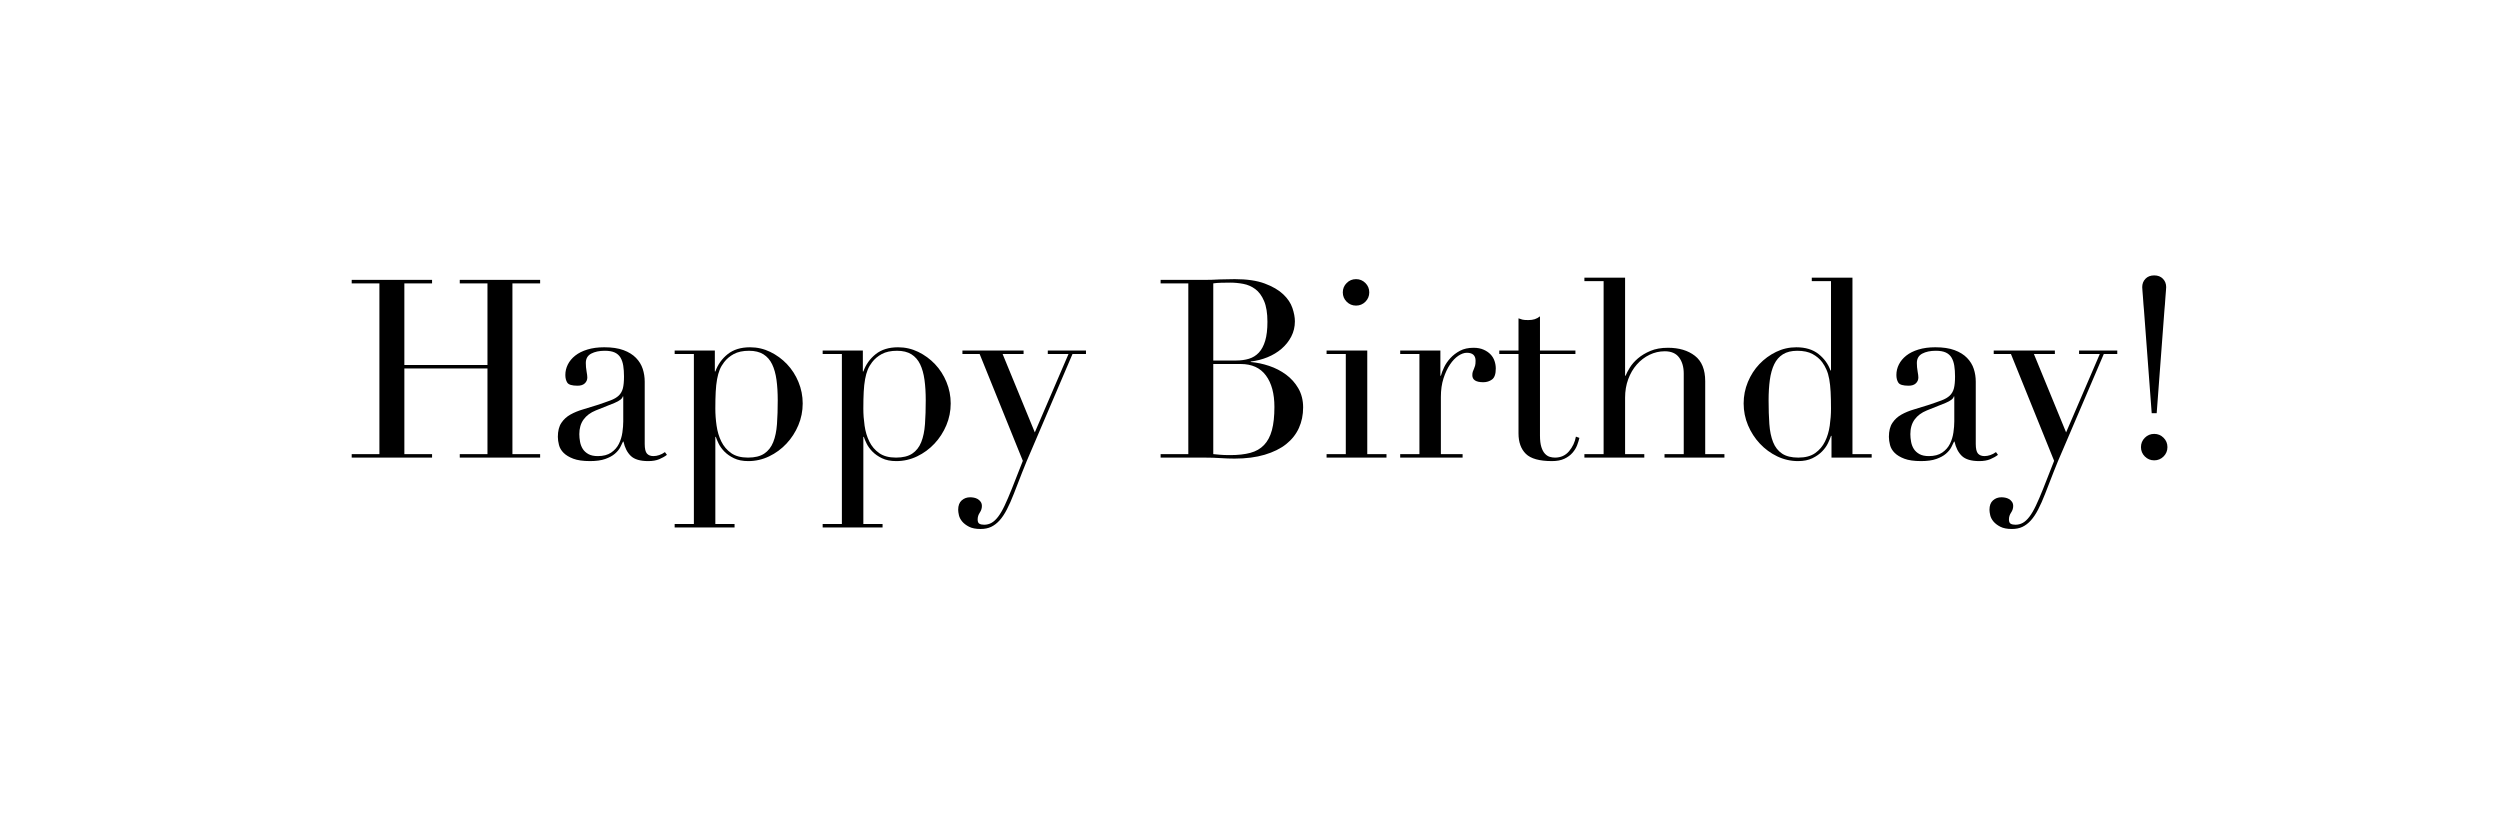 <!--?xml version="1.0" encoding="utf-8"?-->
<!-- Generator: Adobe Illustrator 15.0.2, SVG Export Plug-In . SVG Version: 6.00 Build 0)  -->

<svg version="1.1" id="Layer_1" xmlns="http://www.w3.org/2000/svg" xmlns:xlink="http://www.w3.org/1999/xlink" x="0px" y="0px" width="595px" height="194px" viewBox="0 0 595 194" enable-background="new 0 0 595 194" xml:space="preserve">
<g>
	<path d="M 83.704 108.077 C 83.704 108.077 90.298 108.077 90.298 108.077 C 90.298 108.077 90.298 67.446 90.298 67.446 C 90.298 67.446 83.704 67.446 83.704 67.446 C 83.704 67.446 83.704 66.614 83.704 66.614 C 83.704 66.614 102.831 66.614 102.831 66.614 C 102.831 66.614 102.831 67.446 102.831 67.446 C 102.831 67.446 96.237 67.446 96.237 67.446 C 96.237 67.446 96.237 86.871 96.237 86.871 C 96.237 86.871 116.018 86.871 116.018 86.871 C 116.018 86.871 116.018 67.446 116.018 67.446 C 116.018 67.446 109.424 67.446 109.424 67.446 C 109.424 67.446 109.424 66.614 109.424 66.614 C 109.424 66.614 128.551 66.614 128.551 66.614 C 128.551 66.614 128.551 67.446 128.551 67.446 C 128.551 67.446 121.957 67.446 121.957 67.446 C 121.957 67.446 121.957 108.077 121.957 108.077 C 121.957 108.077 128.551 108.077 128.551 108.077 C 128.551 108.077 128.551 108.909 128.551 108.909 C 128.551 108.909 109.424 108.909 109.424 108.909 C 109.424 108.909 109.424 108.077 109.424 108.077 C 109.424 108.077 116.018 108.077 116.018 108.077 C 116.018 108.077 116.018 87.702 116.018 87.702 C 116.018 87.702 96.238 87.702 96.238 87.702 C 96.238 87.702 96.238 108.077 96.238 108.077 C 96.238 108.077 102.832 108.077 102.832 108.077 C 102.832 108.077 102.832 108.909 102.832 108.909 C 102.832 108.909 83.704 108.909 83.704 108.909 C 83.704 108.909 83.704 108.077 83.704 108.077"></path>
	<path d="M 158.729 108.255 C 158.214 108.651 157.6 108.997 156.887 109.295 C 156.174 109.592 155.303 109.74 154.273 109.74 C 152.372 109.74 150.996 109.334 150.145 108.522 C 149.293 107.711 148.709 106.572 148.393 105.106 C 148.393 105.106 148.274 105.106 148.274 105.106 C 148.115 105.462 147.897 105.908 147.621 106.442 C 147.344 106.977 146.917 107.492 146.344 107.986 C 145.77 108.482 145.008 108.898 144.057 109.234 C 143.106 109.57 141.898 109.739 140.433 109.739 C 138.769 109.739 137.442 109.55 136.453 109.175 C 135.462 108.8 134.69 108.334 134.136 107.779 C 133.581 107.225 133.215 106.601 133.037 105.907 C 132.859 105.215 132.77 104.571 132.77 103.977 C 132.77 102.591 133.046 101.482 133.602 100.65 C 134.156 99.818 134.879 99.155 135.77 98.66 C 136.661 98.165 137.65 97.76 138.74 97.442 C 139.828 97.124 140.929 96.793 142.036 96.43 C 143.345 96.001 144.421 95.619 145.274 95.304 C 146.126 94.989 146.789 94.6 147.264 94.145 C 147.739 93.69 148.066 93.116 148.244 92.422 C 148.422 91.73 148.512 90.789 148.512 89.601 C 148.512 88.65 148.452 87.799 148.334 87.047 C 148.215 86.295 147.997 85.651 147.681 85.116 C 147.364 84.581 146.909 84.176 146.314 83.898 C 145.72 83.621 144.928 83.482 143.938 83.482 C 142.631 83.482 141.552 83.711 140.701 84.165 C 139.849 84.621 139.424 85.363 139.424 86.393 C 139.424 87.067 139.484 87.73 139.602 88.383 C 139.721 89.036 139.78 89.522 139.78 89.838 C 139.78 90.393 139.582 90.858 139.186 91.234 C 138.79 91.611 138.215 91.798 137.463 91.798 C 136.156 91.798 135.344 91.56 135.027 91.085 C 134.71 90.61 134.552 89.996 134.552 89.244 C 134.552 88.373 134.749 87.542 135.146 86.749 C 135.542 85.957 136.126 85.255 136.898 84.641 C 137.67 84.027 138.64 83.542 139.809 83.185 C 140.976 82.829 142.313 82.65 143.819 82.65 C 145.64 82.65 147.165 82.878 148.393 83.333 C 149.62 83.788 150.611 84.402 151.363 85.174 C 152.115 85.946 152.65 86.818 152.967 87.788 C 153.283 88.759 153.442 89.778 153.442 90.848 C 153.442 90.848 153.442 105.639 153.442 105.639 C 153.442 106.788 153.62 107.56 153.977 107.956 C 154.333 108.352 154.848 108.55 155.521 108.55 C 155.957 108.55 156.412 108.471 156.887 108.312 C 157.363 108.154 157.817 107.917 158.253 107.6 C 158.253 107.6 158.729 108.255 158.729 108.255 M 148.333 94.355 C 148.333 94.355 148.214 94.355 148.214 94.355 C 148.134 94.87 147.481 95.385 146.254 95.899 C 146.254 95.899 141.799 97.681 141.799 97.681 C 140.531 98.196 139.561 98.919 138.888 99.849 C 138.214 100.78 137.878 101.938 137.878 103.324 C 137.878 103.918 137.938 104.532 138.056 105.166 C 138.174 105.8 138.393 106.364 138.71 106.859 C 139.027 107.355 139.472 107.76 140.046 108.077 C 140.62 108.394 141.362 108.552 142.274 108.552 C 143.581 108.552 144.64 108.276 145.452 107.72 C 146.264 107.166 146.878 106.472 147.294 105.641 C 147.71 104.809 147.987 103.909 148.126 102.938 C 148.265 101.968 148.334 101.087 148.334 100.294 C 148.334 100.294 148.334 94.355 148.334 94.355 C 148.334 94.355 148.333 94.355 148.333 94.355"></path>
	<path d="M 160.569 124.71 C 160.569 124.71 165.143 124.71 165.143 124.71 C 165.143 124.71 165.143 84.257 165.143 84.257 C 165.143 84.257 160.569 84.257 160.569 84.257 C 160.569 84.257 160.569 83.425 160.569 83.425 C 160.569 83.425 170.133 83.425 170.133 83.425 C 170.133 83.425 170.133 88.415 170.133 88.415 C 170.133 88.415 170.252 88.415 170.252 88.415 C 170.846 86.751 171.826 85.376 173.192 84.287 C 174.558 83.198 176.33 82.653 178.508 82.653 C 180.211 82.653 181.814 83.019 183.32 83.752 C 184.824 84.485 186.151 85.455 187.3 86.663 C 188.448 87.871 189.359 89.287 190.032 90.91 C 190.705 92.535 191.042 94.237 191.042 96.019 C 191.042 97.841 190.695 99.574 190.002 101.217 C 189.309 102.861 188.368 104.316 187.18 105.583 C 185.992 106.851 184.616 107.861 183.052 108.613 C 181.487 109.364 179.834 109.741 178.092 109.741 C 176.745 109.741 175.606 109.513 174.676 109.058 C 173.745 108.603 172.983 108.069 172.389 107.454 C 171.795 106.841 171.339 106.207 171.023 105.553 C 170.707 104.9 170.487 104.375 170.37 103.979 C 170.37 103.979 170.251 103.979 170.251 103.979 C 170.251 103.979 170.251 124.71 170.251 124.71 C 170.251 124.71 174.825 124.71 174.825 124.71 C 174.825 124.71 174.825 125.542 174.825 125.542 C 174.825 125.542 160.568 125.542 160.568 125.542 C 160.568 125.542 160.568 124.71 160.568 124.71 C 160.568 124.71 160.569 124.71 160.569 124.71 M 185.102 95.306 C 185.102 93.485 185.004 91.851 184.805 90.405 C 184.606 88.96 184.26 87.723 183.765 86.693 C 183.269 85.664 182.577 84.872 181.686 84.317 C 180.795 83.763 179.656 83.485 178.27 83.485 C 176.804 83.485 175.598 83.743 174.646 84.257 C 173.693 84.77 172.927 85.428 172.327 86.215 C 171.898 86.776 171.545 87.364 171.289 87.999 C 171.032 88.634 170.823 89.386 170.665 90.256 C 170.506 91.128 170.397 92.127 170.338 93.256 C 170.278 94.384 170.249 95.721 170.249 97.265 C 170.249 98.572 170.348 99.919 170.546 101.305 C 170.743 102.692 171.119 103.949 171.674 105.077 C 172.229 106.206 173.01 107.126 174.02 107.839 C 175.03 108.552 176.367 108.908 178.03 108.908 C 179.654 108.908 180.941 108.592 181.891 107.958 C 182.841 107.325 183.554 106.413 184.03 105.225 C 184.506 104.037 184.801 102.602 184.922 100.918 C 185.042 99.236 185.103 97.365 185.102 95.306"></path>
	<path d="M 195.794 124.71 C 195.794 124.71 200.368 124.71 200.368 124.71 C 200.368 124.71 200.368 84.257 200.368 84.257 C 200.368 84.257 195.794 84.257 195.794 84.257 C 195.794 84.257 195.794 83.425 195.794 83.425 C 195.794 83.425 205.358 83.425 205.358 83.425 C 205.358 83.425 205.358 88.415 205.358 88.415 C 205.358 88.415 205.477 88.415 205.477 88.415 C 206.071 86.751 207.051 85.376 208.417 84.287 C 209.783 83.198 211.555 82.653 213.733 82.653 C 215.436 82.653 217.039 83.019 218.545 83.752 C 220.049 84.485 221.376 85.455 222.525 86.663 C 223.673 87.871 224.584 89.287 225.257 90.91 C 225.93 92.535 226.267 94.237 226.267 96.019 C 226.267 97.841 225.92 99.574 225.227 101.217 C 224.534 102.861 223.593 104.316 222.405 105.583 C 221.217 106.851 219.841 107.861 218.277 108.613 C 216.712 109.364 215.059 109.741 213.317 109.741 C 211.97 109.741 210.831 109.513 209.901 109.058 C 208.97 108.603 208.208 108.069 207.614 107.454 C 207.02 106.841 206.564 106.207 206.248 105.553 C 205.932 104.9 205.712 104.375 205.595 103.979 C 205.595 103.979 205.476 103.979 205.476 103.979 C 205.476 103.979 205.476 124.71 205.476 124.71 C 205.476 124.71 210.05 124.71 210.05 124.71 C 210.05 124.71 210.05 125.542 210.05 125.542 C 210.05 125.542 195.793 125.542 195.793 125.542 C 195.793 125.542 195.793 124.71 195.793 124.71 C 195.793 124.71 195.794 124.71 195.794 124.71 M 220.327 95.306 C 220.327 93.485 220.229 91.851 220.03 90.405 C 219.831 88.96 219.485 87.723 218.99 86.693 C 218.494 85.664 217.802 84.872 216.911 84.317 C 216.02 83.763 214.881 83.485 213.495 83.485 C 212.029 83.485 210.823 83.743 209.871 84.257 C 208.918 84.77 208.152 85.428 207.552 86.215 C 207.123 86.776 206.77 87.364 206.514 87.999 C 206.257 88.634 206.048 89.386 205.89 90.256 C 205.731 91.128 205.622 92.127 205.563 93.256 C 205.503 94.384 205.474 95.721 205.474 97.265 C 205.474 98.572 205.573 99.919 205.771 101.305 C 205.968 102.692 206.344 103.949 206.899 105.077 C 207.454 106.206 208.235 107.126 209.245 107.839 C 210.255 108.552 211.592 108.908 213.255 108.908 C 214.879 108.908 216.166 108.592 217.116 107.958 C 218.066 107.325 218.779 106.413 219.255 105.225 C 219.731 104.037 220.026 102.602 220.147 100.918 C 220.267 99.236 220.328 97.365 220.327 95.306"></path>
	<path d="M 229.059 83.425 C 229.059 83.425 243.612 83.425 243.612 83.425 C 243.612 83.425 243.612 84.257 243.612 84.257 C 243.612 84.257 238.622 84.257 238.622 84.257 C 238.622 84.257 246.285 102.909 246.285 102.909 C 246.285 102.909 254.305 84.257 254.305 84.257 C 254.305 84.257 249.374 84.257 249.374 84.257 C 249.374 84.257 249.374 83.425 249.374 83.425 C 249.374 83.425 258.462 83.425 258.462 83.425 C 258.462 83.425 258.462 84.257 258.462 84.257 C 258.462 84.257 255.254 84.257 255.254 84.257 C 255.254 84.257 245.453 107.186 245.453 107.186 C 244.7 108.889 243.988 110.602 243.314 112.324 C 242.64 114.047 241.968 115.779 241.293 117.522 C 240.74 118.949 240.184 120.195 239.63 121.264 C 239.075 122.333 238.491 123.204 237.878 123.878 C 237.264 124.551 236.601 125.056 235.888 125.393 C 235.175 125.729 234.344 125.898 233.393 125.898 C 232.244 125.898 231.323 125.72 230.631 125.363 C 229.938 125.007 229.393 124.591 228.997 124.115 C 228.601 123.639 228.344 123.144 228.225 122.63 C 228.106 122.115 228.047 121.679 228.047 121.323 C 228.047 120.333 228.324 119.59 228.879 119.095 C 229.433 118.599 230.106 118.352 230.899 118.352 C 231.176 118.352 231.473 118.382 231.79 118.441 C 232.106 118.5 232.403 118.609 232.681 118.768 C 232.957 118.926 233.195 119.144 233.394 119.421 C 233.591 119.698 233.691 120.035 233.691 120.431 C 233.691 120.985 233.522 121.51 233.186 122.005 C 232.849 122.5 232.681 123.045 232.681 123.639 C 232.681 124.153 232.819 124.49 233.097 124.649 C 233.374 124.807 233.751 124.886 234.226 124.886 C 234.859 124.886 235.444 124.738 235.978 124.441 C 236.512 124.144 237.037 123.659 237.552 122.985 C 238.066 122.311 238.581 121.431 239.096 120.342 C 239.61 119.252 240.184 117.916 240.819 116.332 C 240.819 116.332 243.432 109.679 243.432 109.679 C 243.432 109.679 233.156 84.255 233.156 84.255 C 233.156 84.255 229.057 84.255 229.057 84.255 C 229.057 84.255 229.057 83.425 229.057 83.425 C 229.057 83.425 229.059 83.425 229.059 83.425"></path>
	<path d="M 276.224 108.077 C 276.224 108.077 282.818 108.077 282.818 108.077 C 282.818 108.077 282.818 67.446 282.818 67.446 C 282.818 67.446 276.224 67.446 276.224 67.446 C 276.224 67.446 276.224 66.614 276.224 66.614 C 276.224 66.614 286.62 66.614 286.62 66.614 C 287.214 66.617 287.817 66.601 288.432 66.585 C 289.045 66.57 289.669 66.522 290.303 66.502 C 290.936 66.482 291.55 66.491 292.145 66.466 C 292.739 66.442 293.312 66.436 293.868 66.435 C 296.758 66.434 299.135 66.782 300.996 67.475 C 302.857 68.168 304.322 69.019 305.392 70.029 C 306.462 71.039 307.194 72.129 307.59 73.296 C 307.986 74.464 308.184 75.524 308.184 76.474 C 308.184 77.781 307.897 78.989 307.323 80.098 C 306.749 81.207 305.976 82.177 305.007 83.009 C 304.036 83.841 302.918 84.514 301.651 85.029 C 300.383 85.544 299.057 85.881 297.672 86.039 C 297.672 86.039 297.672 86.158 297.672 86.158 C 299.098 86.278 300.553 86.583 302.038 87.078 C 303.522 87.573 304.868 88.266 306.077 89.157 C 307.284 90.047 308.265 91.147 309.017 92.454 C 309.769 93.761 310.146 95.266 310.146 96.969 C 310.146 98.751 309.809 100.385 309.136 101.87 C 308.462 103.355 307.451 104.632 306.106 105.702 C 304.759 106.772 303.056 107.613 300.998 108.226 C 298.938 108.84 296.543 109.147 293.81 109.147 C 293.255 109.147 292.711 109.137 292.176 109.117 C 291.642 109.096 291.077 109.067 290.484 109.028 C 289.889 108.988 289.275 108.959 288.642 108.939 C 288.008 108.918 287.335 108.909 286.622 108.909 C 286.622 108.909 276.226 108.909 276.226 108.909 C 276.226 108.909 276.226 108.077 276.226 108.077 C 276.226 108.077 276.224 108.077 276.224 108.077 M 288.758 85.801 C 288.758 85.801 294.223 85.801 294.223 85.801 C 295.331 85.801 296.341 85.662 297.252 85.385 C 298.162 85.109 298.945 84.623 299.599 83.93 C 300.252 83.238 300.757 82.296 301.114 81.108 C 301.471 79.92 301.648 78.416 301.648 76.593 C 301.648 74.534 301.381 72.881 300.846 71.633 C 300.312 70.385 299.618 69.444 298.767 68.811 C 297.915 68.178 296.964 67.761 295.915 67.563 C 294.865 67.365 293.826 67.266 292.797 67.266 C 292.084 67.266 291.361 67.276 290.629 67.296 C 289.896 67.317 289.272 67.366 288.758 67.444 C 288.758 67.444 288.758 85.801 288.758 85.801 M 288.758 108.077 C 289.233 108.117 289.757 108.166 290.331 108.225 C 290.905 108.284 291.727 108.314 292.797 108.314 C 294.657 108.314 296.251 108.136 297.579 107.78 C 298.905 107.424 299.994 106.8 300.846 105.908 C 301.698 105.017 302.321 103.839 302.717 102.374 C 303.113 100.909 303.311 99.068 303.311 96.85 C 303.311 93.682 302.637 91.187 301.291 89.365 C 299.944 87.544 297.944 86.633 295.292 86.633 C 295.292 86.633 288.758 86.633 288.758 86.633 C 288.758 86.633 288.758 108.077 288.758 108.077"></path>
	<path d="M 315.726 108.077 C 315.726 108.077 320.3 108.077 320.3 108.077 C 320.3 108.077 320.3 84.257 320.3 84.257 C 320.3 84.257 315.726 84.257 315.726 84.257 C 315.726 84.257 315.726 83.425 315.726 83.425 C 315.726 83.425 325.409 83.425 325.409 83.425 C 325.409 83.425 325.409 108.077 325.409 108.077 C 325.409 108.077 329.983 108.077 329.983 108.077 C 329.983 108.077 329.983 108.909 329.983 108.909 C 329.983 108.909 315.726 108.909 315.726 108.909 C 315.726 108.909 315.726 108.077 315.726 108.077 M 319.587 69.584 C 319.587 68.713 319.894 67.971 320.508 67.356 C 321.121 66.742 321.863 66.435 322.736 66.435 C 323.606 66.435 324.349 66.742 324.964 67.356 C 325.577 67.97 325.885 68.713 325.885 69.584 C 325.885 70.456 325.577 71.198 324.964 71.812 C 324.35 72.426 323.607 72.732 322.736 72.732 C 321.864 72.732 321.122 72.426 320.508 71.812 C 319.894 71.198 319.587 70.456 319.587 69.584"></path>
	<path d="M 333.248 108.077 C 333.248 108.077 337.822 108.077 337.822 108.077 C 337.822 108.077 337.822 84.257 337.822 84.257 C 337.822 84.257 333.248 84.257 333.248 84.257 C 333.248 84.257 333.248 83.425 333.248 83.425 C 333.248 83.425 342.812 83.425 342.812 83.425 C 342.812 83.425 342.812 89.425 342.812 89.425 C 342.812 89.425 342.93 89.425 342.93 89.425 C 343.088 88.831 343.346 88.158 343.702 87.405 C 344.058 86.653 344.554 85.93 345.187 85.237 C 345.82 84.545 346.583 83.96 347.474 83.485 C 348.365 83.01 349.443 82.772 350.711 82.772 C 351.621 82.772 352.413 82.92 353.087 83.218 C 353.76 83.515 354.314 83.892 354.75 84.346 C 355.186 84.802 355.502 85.326 355.7 85.92 C 355.898 86.514 355.997 87.108 355.997 87.702 C 355.997 89.009 355.7 89.88 355.106 90.316 C 354.512 90.752 353.819 90.969 353.027 90.969 C 351.284 90.969 350.414 90.415 350.414 89.306 C 350.414 88.95 350.453 88.662 350.532 88.444 C 350.611 88.227 350.7 88.009 350.8 87.791 C 350.899 87.574 350.988 87.326 351.068 87.049 C 351.147 86.772 351.186 86.376 351.186 85.861 C 351.186 84.594 350.493 83.96 349.107 83.96 C 348.473 83.96 347.8 84.198 347.087 84.673 C 346.374 85.149 345.711 85.842 345.098 86.752 C 344.483 87.664 343.969 88.763 343.553 90.049 C 343.137 91.337 342.929 92.811 342.929 94.475 C 342.929 94.475 342.929 108.078 342.929 108.078 C 342.929 108.078 348.097 108.078 348.097 108.078 C 348.097 108.078 348.097 108.91 348.097 108.91 C 348.097 108.91 333.246 108.91 333.246 108.91 C 333.246 108.91 333.246 108.077 333.246 108.077 C 333.246 108.077 333.248 108.077 333.248 108.077"></path>
	<path d="M 356.831 83.425 C 356.831 83.425 361.405 83.425 361.405 83.425 C 361.405 83.425 361.405 75.762 361.405 75.762 C 361.721 75.881 362.018 75.979 362.296 76.059 C 362.572 76.139 363.048 76.178 363.722 76.178 C 364.316 76.178 364.83 76.109 365.267 75.97 C 365.702 75.831 366.118 75.604 366.514 75.287 C 366.514 75.287 366.514 83.425 366.514 83.425 C 366.514 83.425 374.95 83.425 374.95 83.425 C 374.95 83.425 374.95 84.257 374.95 84.257 C 374.95 84.257 366.514 84.257 366.514 84.257 C 366.514 84.257 366.514 103.681 366.514 103.681 C 366.514 104.79 366.623 105.692 366.841 106.384 C 367.059 107.077 367.346 107.612 367.702 107.988 C 368.058 108.365 368.444 108.612 368.86 108.731 C 369.276 108.85 369.681 108.909 370.078 108.909 C 371.464 108.909 372.582 108.404 373.434 107.394 C 374.285 106.384 374.83 105.226 375.067 103.919 C 375.067 103.919 375.899 104.216 375.899 104.216 C 375.78 104.731 375.602 105.306 375.364 105.939 C 375.127 106.573 374.76 107.177 374.265 107.751 C 373.77 108.325 373.126 108.801 372.334 109.176 C 371.542 109.552 370.552 109.74 369.364 109.74 C 366.393 109.74 364.324 109.166 363.156 108.017 C 361.988 106.869 361.404 105.246 361.404 103.146 C 361.404 103.146 361.404 84.256 361.404 84.256 C 361.404 84.256 356.83 84.256 356.83 84.256 C 356.83 84.256 356.83 83.425 356.83 83.425 C 356.83 83.425 356.831 83.425 356.831 83.425"></path>
	<path d="M 377.087 108.077 C 377.087 108.077 381.66 108.077 381.66 108.077 C 381.66 108.077 381.66 66.911 381.66 66.911 C 381.66 66.911 377.087 66.911 377.087 66.911 C 377.087 66.911 377.087 66.08 377.087 66.08 C 377.087 66.08 386.77 66.08 386.77 66.08 C 386.77 66.08 386.77 89.425 386.77 89.425 C 386.77 89.425 386.888 89.425 386.888 89.425 C 387.086 88.911 387.422 88.267 387.898 87.494 C 388.374 86.722 389.017 85.99 389.829 85.296 C 390.641 84.603 391.631 84.009 392.8 83.514 C 393.967 83.019 395.363 82.771 396.988 82.771 C 399.602 82.771 401.73 83.405 403.374 84.672 C 405.017 85.94 405.839 87.96 405.839 90.731 C 405.839 90.731 405.839 108.077 405.839 108.077 C 405.839 108.077 410.413 108.077 410.413 108.077 C 410.413 108.077 410.413 108.909 410.413 108.909 C 410.413 108.909 396.156 108.909 396.156 108.909 C 396.156 108.909 396.156 108.077 396.156 108.077 C 396.156 108.077 400.73 108.077 400.73 108.077 C 400.73 108.077 400.73 88.89 400.73 88.89 C 400.73 87.346 400.364 86.078 399.631 85.088 C 398.898 84.099 397.76 83.603 396.215 83.603 C 394.947 83.603 393.74 83.88 392.592 84.435 C 391.443 84.99 390.433 85.762 389.563 86.751 C 388.691 87.742 388.008 88.91 387.513 90.256 C 387.017 91.603 386.771 93.068 386.771 94.652 C 386.771 94.652 386.771 108.077 386.771 108.077 C 386.771 108.077 391.344 108.077 391.344 108.077 C 391.344 108.077 391.344 108.909 391.344 108.909 C 391.344 108.909 377.088 108.909 377.088 108.909 C 377.088 108.909 377.088 108.077 377.088 108.077 C 377.088 108.077 377.087 108.077 377.087 108.077"></path>
	<path d="M 431.202 66.08 C 431.202 66.08 440.885 66.08 440.885 66.08 C 440.885 66.08 440.885 108.078 440.885 108.078 C 440.885 108.078 445.459 108.078 445.459 108.078 C 445.459 108.078 445.459 108.91 445.459 108.91 C 445.459 108.91 435.896 108.91 435.896 108.91 C 435.896 108.91 435.896 103.742 435.896 103.742 C 435.896 103.742 435.777 103.742 435.777 103.742 C 435.618 104.217 435.381 104.792 435.064 105.465 C 434.747 106.139 434.282 106.792 433.668 107.425 C 433.054 108.059 432.282 108.604 431.352 109.058 C 430.421 109.513 429.283 109.741 427.937 109.741 C 426.194 109.741 424.541 109.364 422.976 108.613 C 421.412 107.861 420.036 106.851 418.848 105.583 C 417.66 104.316 416.719 102.861 416.027 101.217 C 415.334 99.574 414.987 97.841 414.987 96.019 C 414.987 94.237 415.323 92.535 415.997 90.91 C 416.67 89.287 417.581 87.871 418.729 86.663 C 419.877 85.455 421.204 84.485 422.709 83.752 C 424.213 83.02 425.817 82.653 427.521 82.653 C 429.698 82.653 431.46 83.188 432.807 84.257 C 434.154 85.326 435.104 86.633 435.659 88.177 C 435.659 88.177 435.778 88.177 435.778 88.177 C 435.778 88.177 435.778 66.911 435.778 66.911 C 435.778 66.911 431.204 66.911 431.204 66.911 C 431.204 66.911 431.204 66.08 431.204 66.08 C 431.204 66.08 431.202 66.08 431.202 66.08 M 420.926 95.306 C 420.926 97.366 420.986 99.237 421.104 100.919 C 421.223 102.603 421.52 104.038 421.996 105.226 C 422.471 106.414 423.184 107.326 424.135 107.959 C 425.085 108.593 426.371 108.909 427.995 108.909 C 429.659 108.909 430.995 108.553 432.005 107.84 C 433.015 107.127 433.797 106.207 434.352 105.078 C 434.906 103.95 435.283 102.693 435.481 101.306 C 435.679 99.92 435.778 98.574 435.778 97.266 C 435.778 95.722 435.748 94.385 435.689 93.257 C 435.629 92.128 435.52 91.129 435.362 90.257 C 435.203 89.386 434.987 88.632 434.708 88.001 C 434.43 87.369 434.101 86.769 433.696 86.22 C 433.109 85.423 432.332 84.774 431.383 84.258 C 430.433 83.743 429.223 83.486 427.759 83.486 C 426.372 83.486 425.235 83.764 424.343 84.318 C 423.452 84.873 422.759 85.665 422.264 86.694 C 421.768 87.724 421.423 88.961 421.224 90.406 C 421.025 91.851 420.926 93.484 420.926 95.306"></path>
	<path d="M 475.516 108.255 C 475 108.651 474.387 108.997 473.674 109.295 C 472.961 109.592 472.09 109.74 471.061 109.74 C 469.16 109.74 467.784 109.334 466.932 108.522 C 466.08 107.711 465.496 106.572 465.18 105.106 C 465.18 105.106 465.061 105.106 465.061 105.106 C 464.903 105.462 464.684 105.908 464.408 106.442 C 464.131 106.977 463.705 107.492 463.131 107.986 C 462.557 108.482 461.795 108.898 460.844 109.234 C 459.894 109.57 458.686 109.739 457.221 109.739 C 455.558 109.739 454.23 109.551 453.241 109.175 C 452.251 108.8 451.479 108.334 450.925 107.779 C 450.37 107.224 450.004 106.601 449.826 105.907 C 449.647 105.215 449.558 104.571 449.558 103.977 C 449.558 102.591 449.834 101.482 450.39 100.65 C 450.944 99.818 451.666 99.155 452.558 98.66 C 453.449 98.165 454.438 97.76 455.528 97.442 C 456.616 97.124 457.717 96.793 458.824 96.43 C 460.133 96.001 461.21 95.619 462.062 95.304 C 462.914 94.989 463.577 94.6 464.052 94.145 C 464.528 93.69 464.854 93.116 465.032 92.422 C 465.21 91.73 465.299 90.789 465.299 89.601 C 465.299 88.65 465.24 87.799 465.121 87.047 C 465.002 86.295 464.784 85.651 464.468 85.116 C 464.151 84.581 463.696 84.176 463.102 83.898 C 462.507 83.621 461.715 83.482 460.726 83.482 C 459.418 83.482 458.339 83.711 457.488 84.165 C 456.636 84.621 456.212 85.363 456.212 86.393 C 456.212 87.067 456.272 87.73 456.39 88.383 C 456.509 89.036 456.569 89.522 456.569 89.838 C 456.569 90.393 456.37 90.858 455.974 91.234 C 455.578 91.611 455.003 91.798 454.251 91.798 C 452.944 91.798 452.133 91.56 451.815 91.085 C 451.497 90.61 451.34 89.996 451.34 89.244 C 451.34 88.373 451.537 87.542 451.934 86.749 C 452.33 85.957 452.914 85.255 453.686 84.641 C 454.458 84.027 455.428 83.542 456.597 83.185 C 457.765 82.829 459.101 82.65 460.607 82.65 C 462.428 82.65 463.953 82.878 465.181 83.333 C 466.408 83.788 467.398 84.402 468.151 85.174 C 468.903 85.946 469.437 86.818 469.755 87.788 C 470.073 88.759 470.231 89.778 470.231 90.848 C 470.231 90.848 470.231 105.639 470.231 105.639 C 470.231 106.788 470.41 107.56 470.766 107.956 C 471.122 108.352 471.636 108.55 472.31 108.55 C 472.746 108.55 473.202 108.471 473.676 108.312 C 474.152 108.153 474.606 107.917 475.042 107.6 C 475.042 107.6 475.516 108.255 475.516 108.255 M 465.12 94.355 C 465.12 94.355 465.001 94.355 465.001 94.355 C 464.921 94.87 464.268 95.385 463.041 95.899 C 463.041 95.899 458.586 97.681 458.586 97.681 C 457.318 98.196 456.348 98.919 455.675 99.849 C 455.001 100.78 454.665 101.938 454.665 103.324 C 454.665 103.918 454.725 104.532 454.844 105.166 C 454.962 105.8 455.18 106.364 455.497 106.859 C 455.813 107.355 456.259 107.76 456.833 108.077 C 457.407 108.394 458.149 108.552 459.061 108.552 C 460.369 108.552 461.427 108.276 462.24 107.72 C 463.051 107.166 463.666 106.472 464.081 105.641 C 464.497 104.809 464.773 103.909 464.913 102.938 C 465.052 101.968 465.121 101.087 465.121 100.294 C 465.121 100.294 465.121 94.355 465.121 94.355 C 465.121 94.355 465.12 94.355 465.12 94.355"></path>
	<path d="M 474.505 83.425 C 474.505 83.425 489.059 83.425 489.059 83.425 C 489.059 83.425 489.059 84.257 489.059 84.257 C 489.059 84.257 484.069 84.257 484.069 84.257 C 484.069 84.257 491.732 102.909 491.732 102.909 C 491.732 102.909 499.752 84.257 499.752 84.257 C 499.752 84.257 494.821 84.257 494.821 84.257 C 494.821 84.257 494.821 83.425 494.821 83.425 C 494.821 83.425 503.91 83.425 503.91 83.425 C 503.91 83.425 503.91 84.257 503.91 84.257 C 503.91 84.257 500.702 84.257 500.702 84.257 C 500.702 84.257 490.9 107.186 490.9 107.186 C 490.148 108.889 489.435 110.602 488.762 112.324 C 488.088 114.047 487.416 115.779 486.74 117.522 C 486.187 118.948 485.633 120.195 485.078 121.264 C 484.523 122.333 483.939 123.204 483.326 123.878 C 482.712 124.551 482.049 125.056 481.336 125.393 C 480.623 125.729 479.792 125.898 478.841 125.898 C 477.693 125.898 476.772 125.72 476.079 125.363 C 475.386 125.007 474.841 124.591 474.445 124.115 C 474.049 123.639 473.792 123.144 473.673 122.63 C 473.555 122.115 473.495 121.679 473.495 121.323 C 473.495 120.333 473.772 119.59 474.326 119.095 C 474.881 118.599 475.554 118.352 476.347 118.352 C 476.623 118.352 476.92 118.382 477.238 118.441 C 477.554 118.5 477.851 118.609 478.129 118.768 C 478.406 118.926 478.644 119.144 478.842 119.421 C 479.04 119.698 479.139 120.035 479.139 120.431 C 479.139 120.985 478.97 121.51 478.634 122.005 C 478.297 122.5 478.129 123.045 478.129 123.639 C 478.129 124.153 478.268 124.49 478.545 124.649 C 478.821 124.807 479.198 124.886 479.674 124.886 C 480.307 124.886 480.892 124.738 481.426 124.441 C 481.961 124.144 482.486 123.659 483 122.985 C 483.515 122.311 484.03 121.431 484.545 120.342 C 485.06 119.252 485.634 117.916 486.268 116.332 C 486.268 116.332 488.881 109.679 488.881 109.679 C 488.881 109.679 478.605 84.255 478.605 84.255 C 478.605 84.255 474.506 84.255 474.506 84.255 C 474.506 84.255 474.506 83.425 474.506 83.425 C 474.506 83.425 474.505 83.425 474.505 83.425"></path>
	<path d="M 509.551 106.414 C 509.551 105.543 509.858 104.801 510.472 104.186 C 511.085 103.573 511.828 103.266 512.7 103.266 C 513.572 103.266 514.314 103.572 514.928 104.186 C 515.542 104.8 515.849 105.543 515.849 106.414 C 515.849 107.286 515.541 108.028 514.928 108.642 C 514.314 109.255 513.572 109.562 512.7 109.562 C 511.828 109.562 511.086 109.255 510.472 108.642 C 509.857 108.028 509.551 107.285 509.551 106.414 M 510.264 73.802 C 510.224 73.446 510.184 72.991 510.145 72.436 C 510.106 71.882 510.066 71.328 510.027 70.773 C 509.987 70.219 509.947 69.714 509.908 69.258 C 509.868 68.803 509.848 68.496 509.848 68.337 C 509.848 67.545 510.106 66.881 510.62 66.347 C 511.135 65.813 511.828 65.545 512.699 65.545 C 513.57 65.545 514.262 65.813 514.778 66.347 C 515.293 66.882 515.55 67.545 515.55 68.337 C 515.55 68.496 515.529 68.803 515.49 69.258 C 515.45 69.714 515.41 70.218 515.371 70.773 C 515.331 71.328 515.292 71.882 515.253 72.436 C 515.213 72.991 515.173 73.446 515.134 73.802 C 515.134 73.802 513.292 98.335 513.292 98.335 C 513.292 98.335 512.104 98.335 512.104 98.335 C 512.104 98.335 510.264 73.802 510.264 73.802"></path>
</g>
</svg>

